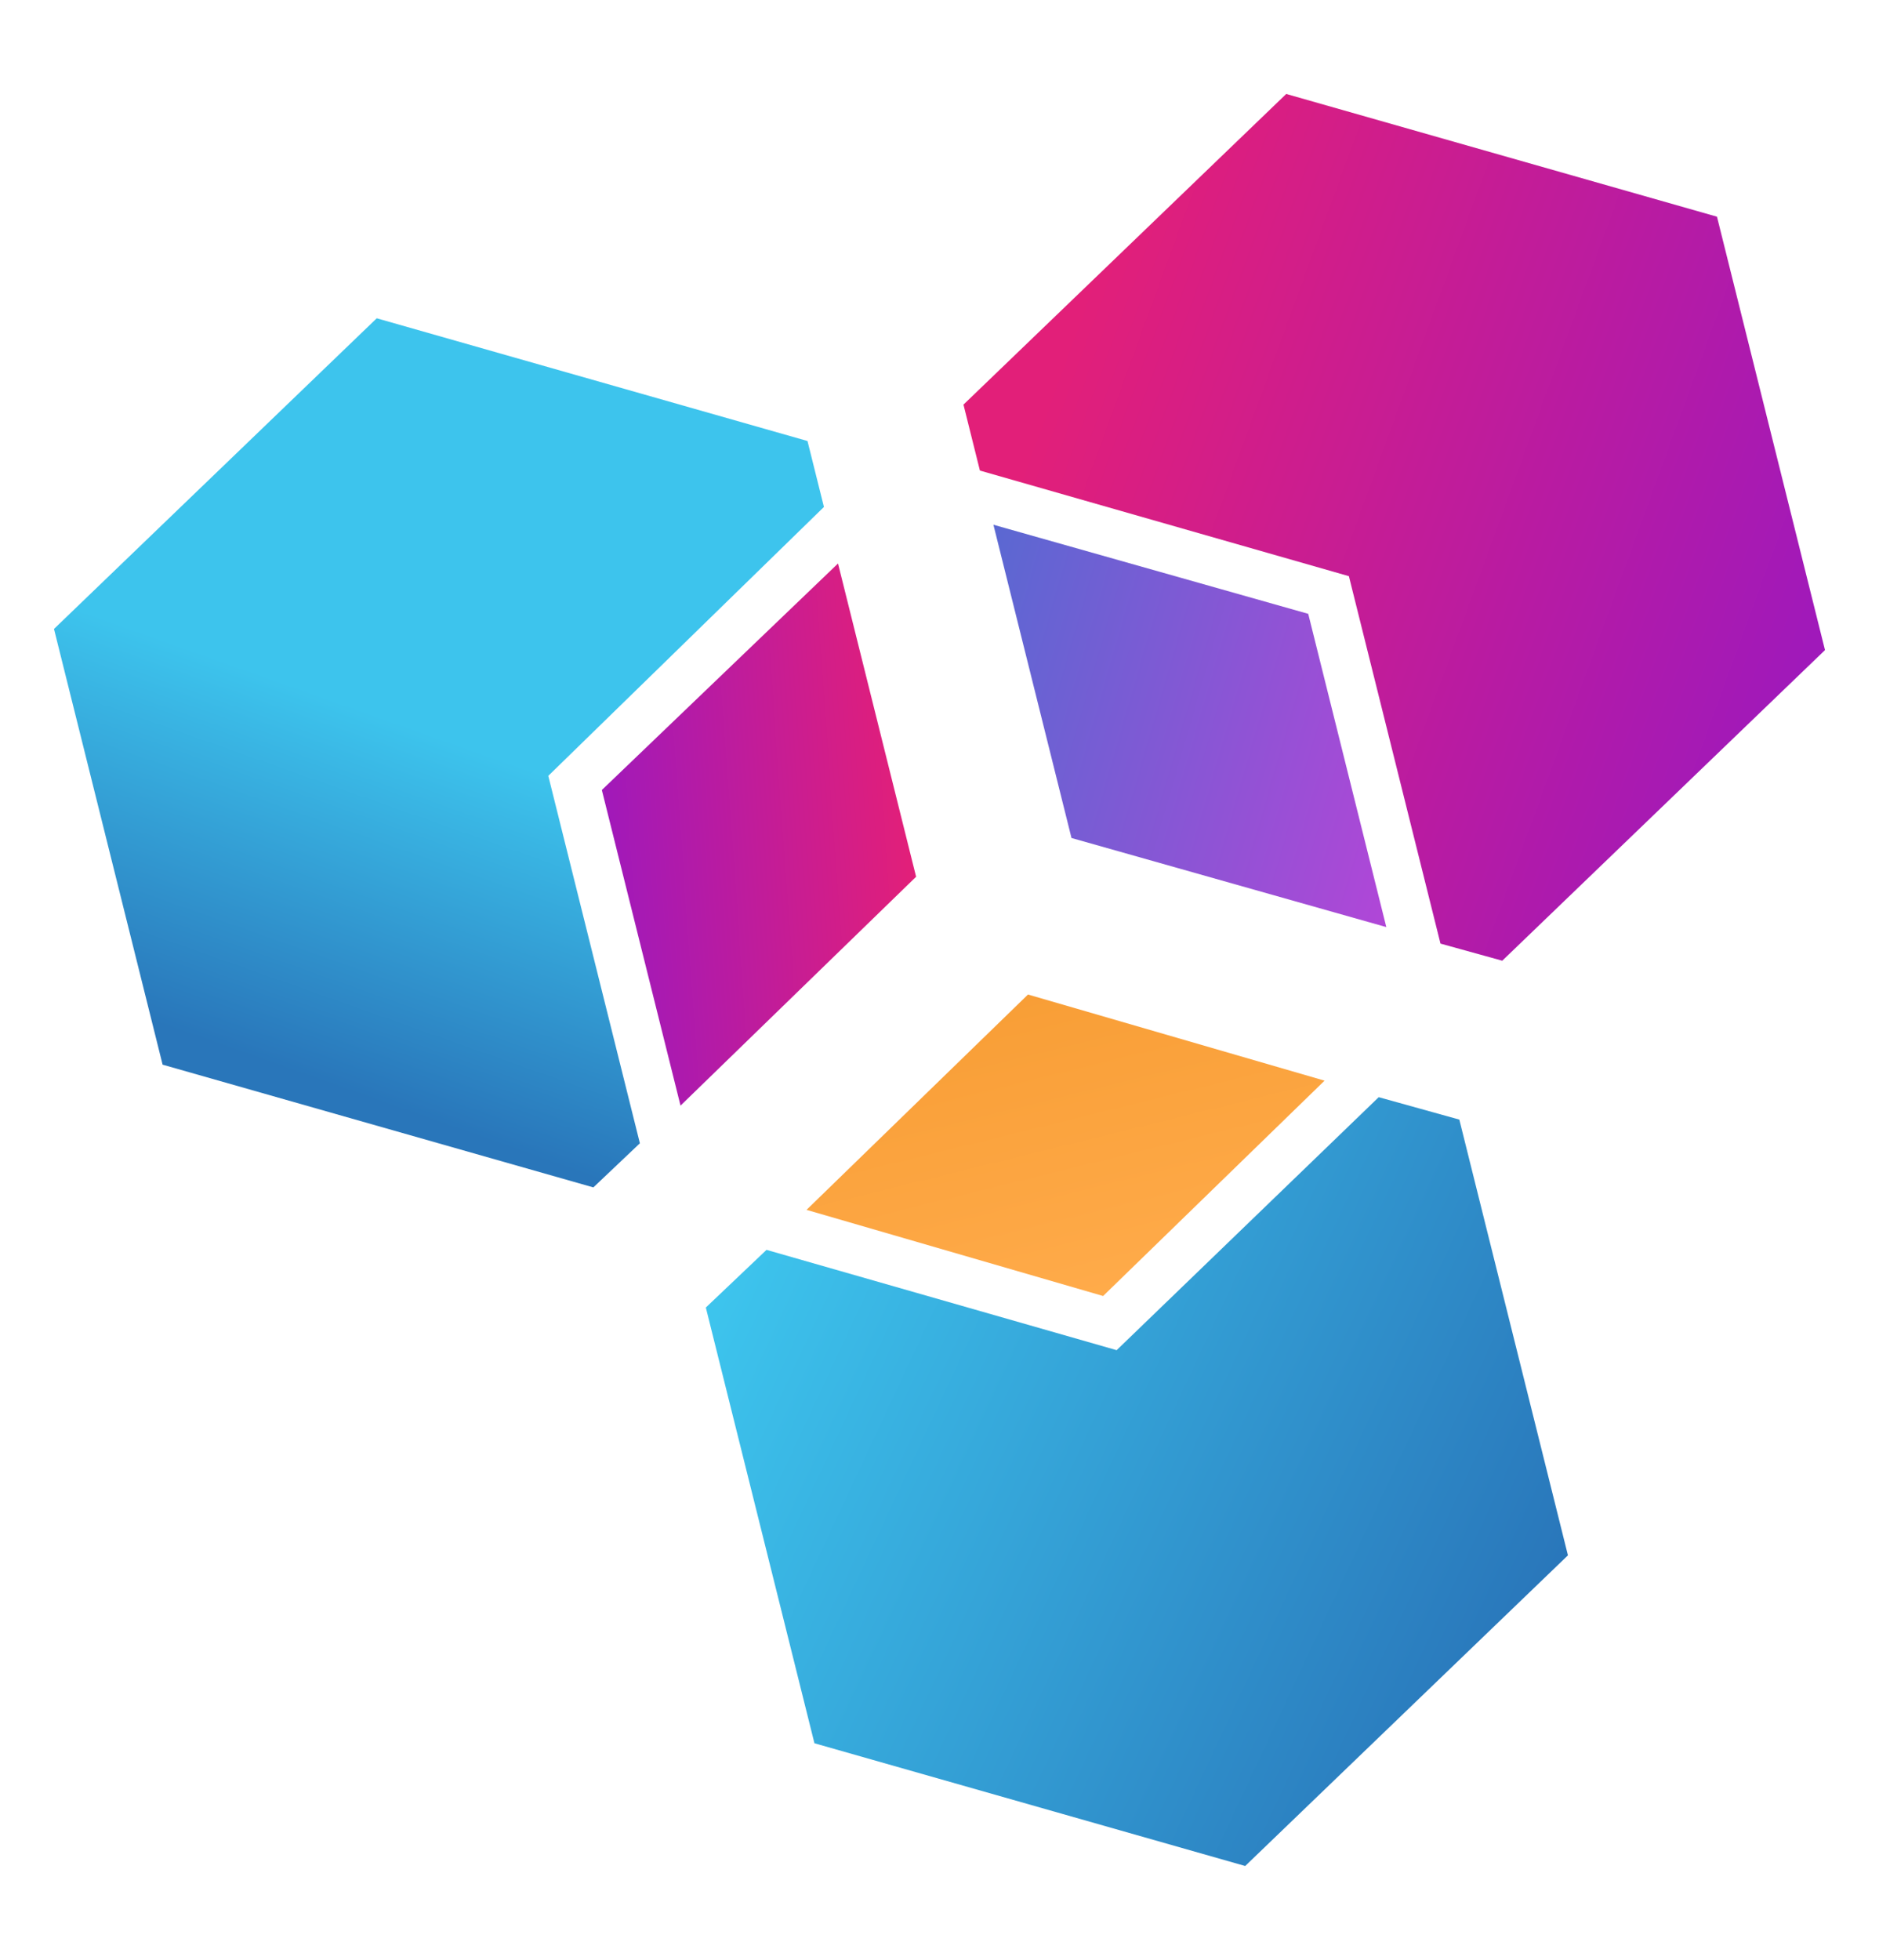 <svg xmlns="http://www.w3.org/2000/svg" xmlns:xlink="http://www.w3.org/1999/xlink" width="279.974" height="291.949" viewBox="0 0 279.974 291.949">
  <defs>
    <linearGradient id="linear-gradient" x1="0.052" x2="1" y2="0.706" gradientUnits="objectBoundingBox">
      <stop offset="0" stop-color="#3dc4ed"/>
      <stop offset="1" stop-color="#2976ba"/>
    </linearGradient>
    <linearGradient id="linear-gradient-2" x1="0.5" x2="0.5" y2="1" gradientUnits="objectBoundingBox">
      <stop offset="0" stop-color="#f89e36"/>
      <stop offset="1" stop-color="#ffab4a"/>
    </linearGradient>
    <linearGradient id="linear-gradient-3" x1="0.383" y1="0.434" x2="0.177" y2="0.801" xlink:href="#linear-gradient"/>
    <linearGradient id="linear-gradient-4" x1="1" y1="0.629" x2="0" y2="0.329" gradientUnits="objectBoundingBox">
      <stop offset="0" stop-color="#e21f79"/>
      <stop offset="1" stop-color="#a019ba"/>
    </linearGradient>
    <linearGradient id="linear-gradient-5" x2="1" y2="1" gradientUnits="objectBoundingBox">
      <stop offset="0" stop-color="#5a68d2"/>
      <stop offset="1" stop-color="#b146d7"/>
    </linearGradient>
    <linearGradient id="linear-gradient-6" x1="0.173" y1="0.173" x2="0.96" y2="0.775" xlink:href="#linear-gradient-4"/>
  </defs>
  <g id="组_37" data-name="组 37" transform="translate(125.716 41.914) rotate(-14)">
    <path id="路径_51" data-name="路径 51" d="M-49.544,56.742-96.55,29.623-107.4,35.77v66.893l57.854,33.266L8.31,102.663V35.77L-2.538,29.623Z" transform="translate(50.486 107.571)" fill="url(#linear-gradient)"/>
    <path id="路径_52" data-name="路径 52" d="M-22.849,45.164-62.623,22.023-102.4,45.164l39.774,23.142Z" transform="translate(63.565 87.691)" fill="url(#linear-gradient-2)"/>
    <path id="路径_53" data-name="路径 53" d="M-10.99,21.766-68.844-11.5-126.7,21.766V88.659l57.854,33.266,8.316-4.7V60.817L-10.99,31.89Z" transform="translate(0)" fill="url(#linear-gradient-3)"/>
    <path id="路径_54" data-name="路径 54" d="M-64.092,50.991V2.9L-106.4,27.126V75.579Z" transform="translate(53.102 37.668)" fill="url(#linear-gradient-4)"/>
    <path id="路径_55" data-name="路径 55" d="M-88.1,50.991l42.305,24.226V27.126L-88.1,2.9Z" transform="translate(100.972 37.668)" fill="url(#linear-gradient-5)"/>
    <path id="路径_56" data-name="路径 56" d="M-88.1,21.866V31.99L-38.56,60.555v56.407l8.316,4.7L27.61,88.4V21.866L-30.244-11.4Z" transform="translate(100.972 0.262)" fill="url(#linear-gradient-6)"/>
  </g>
</svg>
